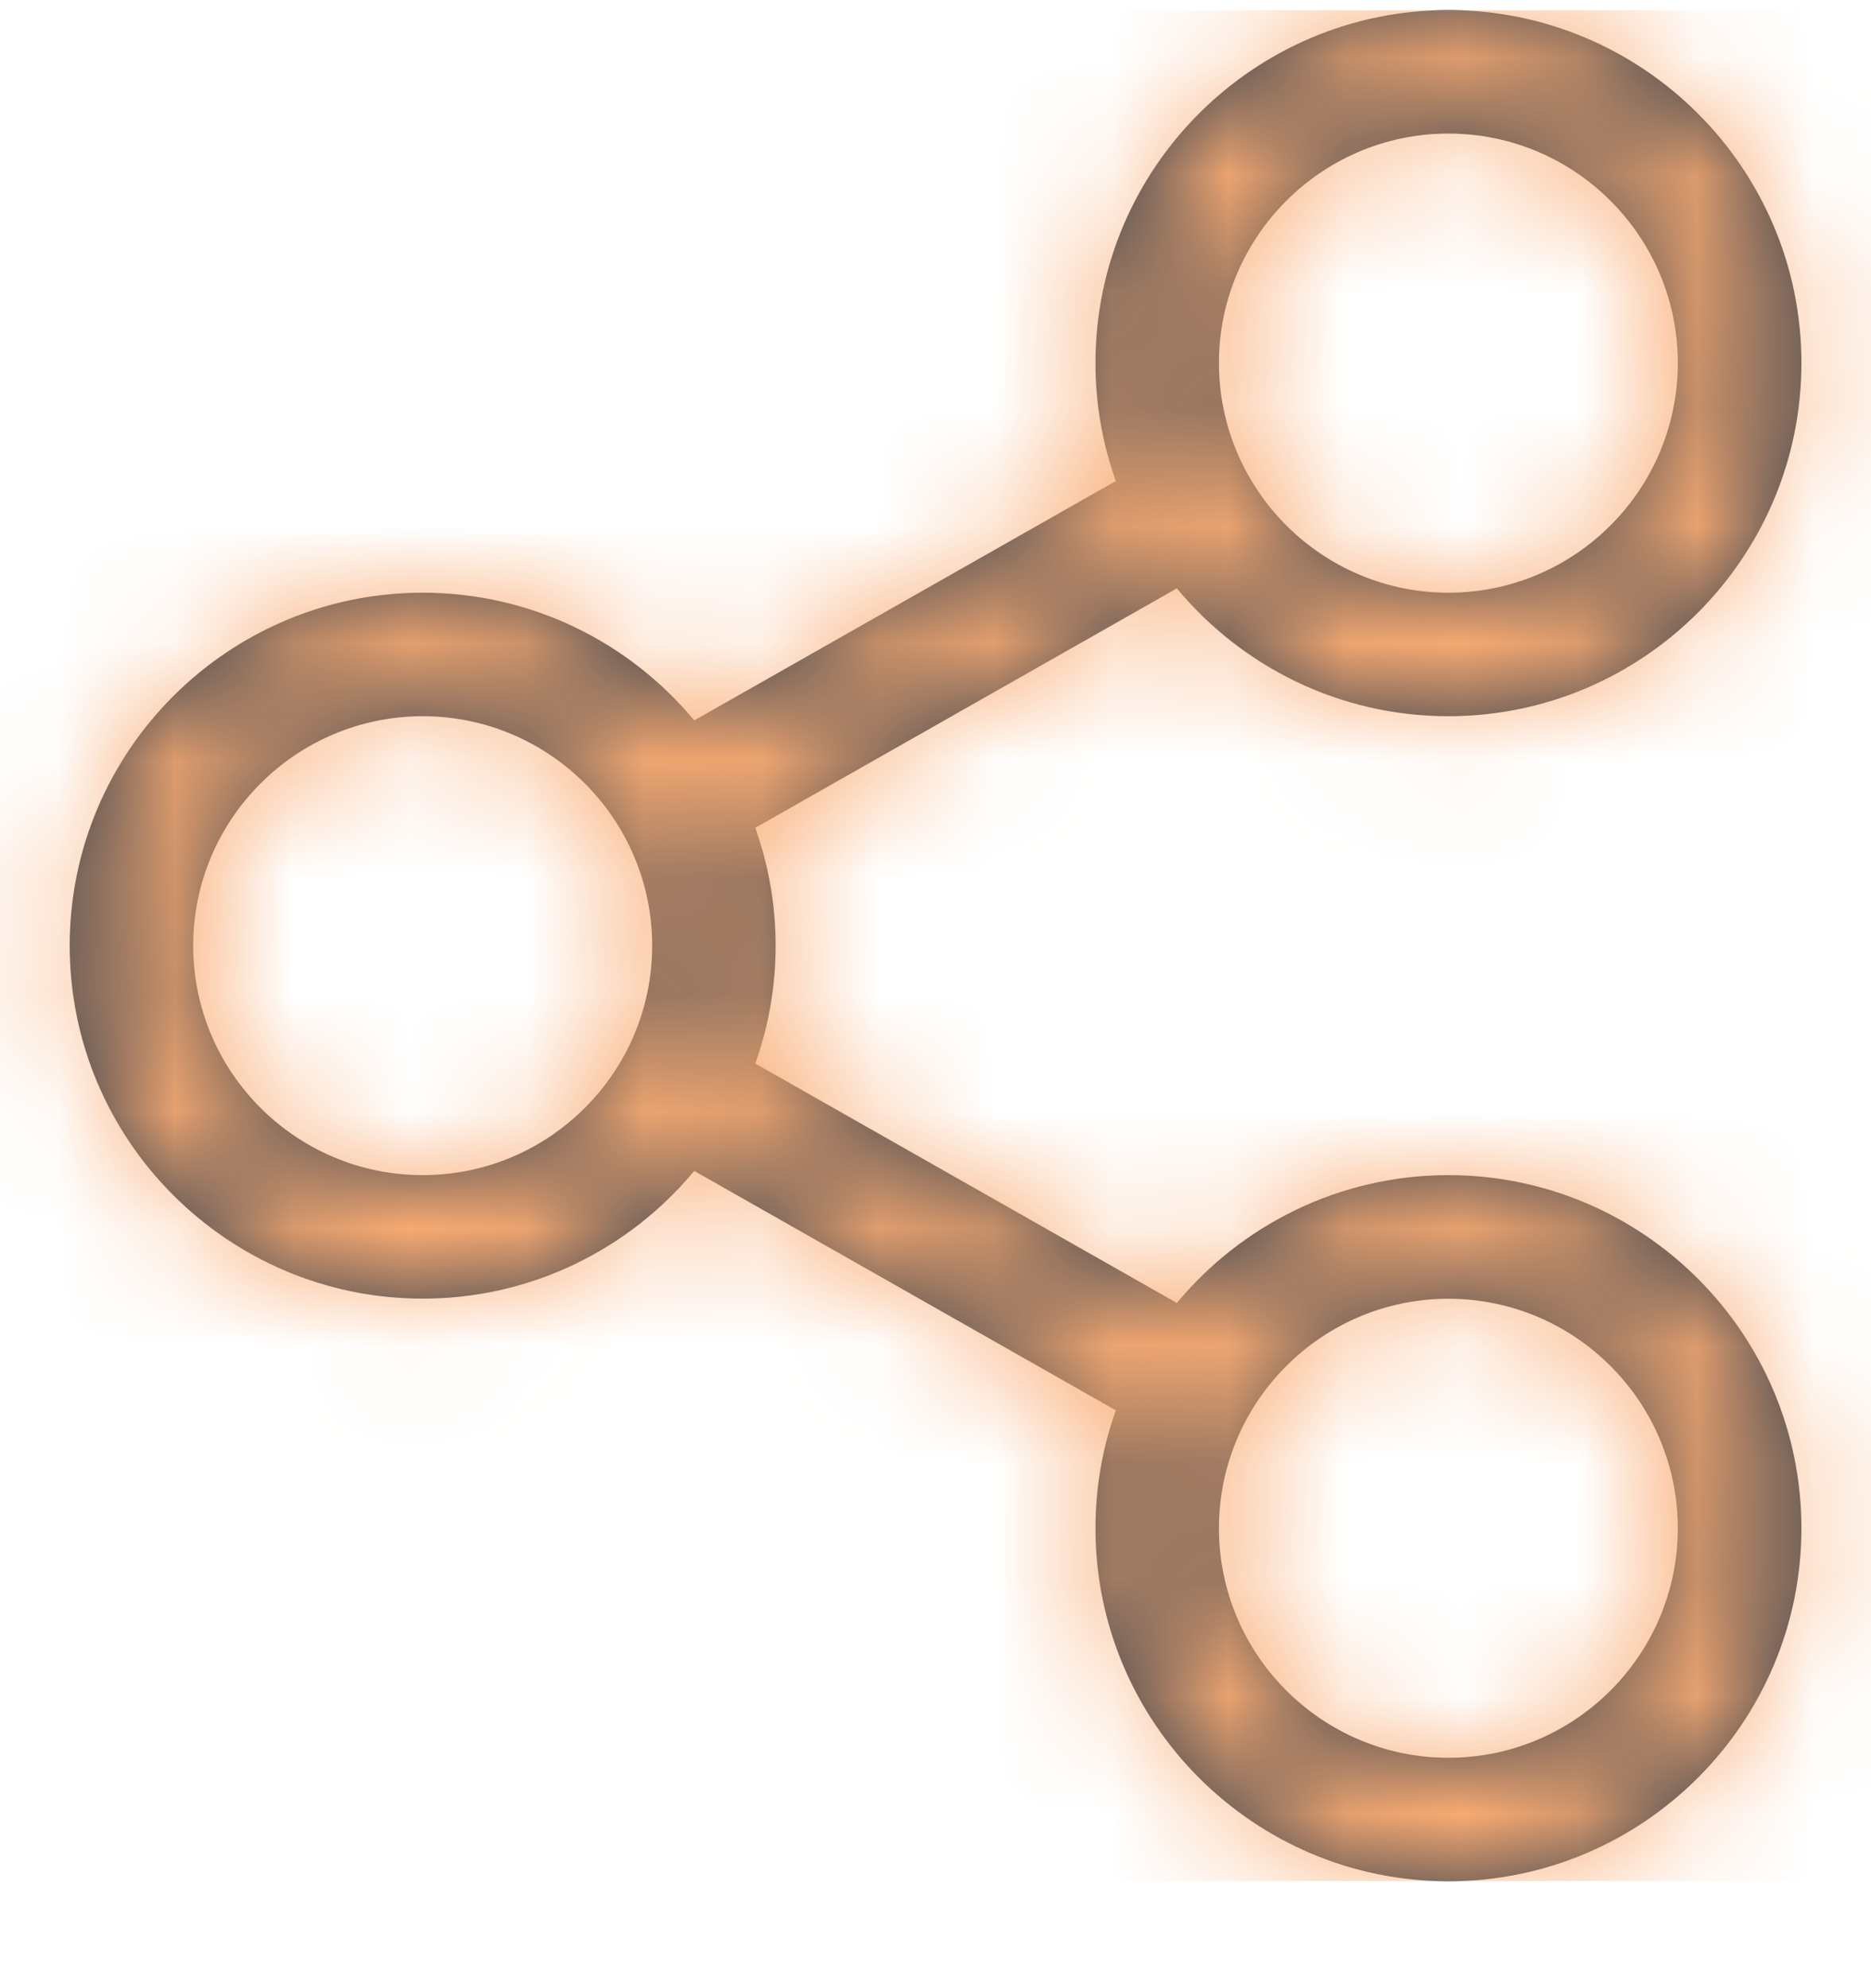 <svg width="16" height="17" viewBox="0 0 16 17" fill="none" xmlns="http://www.w3.org/2000/svg">
<g clip-path="url(#clip0_6_9478)">
<mask id="path-1-inside-1_6_9478" fill="white">
<path d="M12.386 10.048C11.454 10.048 10.618 10.474 10.064 11.141L6.459 9.094C6.574 8.771 6.633 8.43 6.633 8.086C6.633 7.743 6.574 7.402 6.459 7.078L10.064 5.031C10.618 5.698 11.453 6.124 12.386 6.124C14.051 6.124 15.405 4.769 15.405 3.104C15.405 1.44 14.051 0.086 12.386 0.086C10.722 0.086 9.368 1.44 9.368 3.104C9.368 3.458 9.429 3.797 9.542 4.113L5.937 6.16C5.383 5.493 4.547 5.068 3.615 5.068C1.95 5.068 0.596 6.422 0.596 8.086C0.596 9.75 1.95 11.104 3.615 11.104C4.547 11.104 5.383 10.679 5.937 10.012L9.542 12.059C9.426 12.383 9.368 12.724 9.368 13.067C9.368 14.732 10.722 16.086 12.386 16.086C14.051 16.086 15.405 14.732 15.405 13.067C15.405 11.403 14.051 10.048 12.386 10.048ZM12.386 1.142C13.468 1.142 14.348 2.022 14.348 3.104C14.348 4.187 13.468 5.068 12.386 5.068C11.305 5.068 10.424 4.187 10.424 3.104C10.424 2.022 11.305 1.142 12.386 1.142ZM3.615 10.048C2.533 10.048 1.652 9.168 1.652 8.086C1.652 7.004 2.533 6.124 3.615 6.124C4.697 6.124 5.577 7.004 5.577 8.086C5.577 9.168 4.697 10.048 3.615 10.048ZM12.386 15.03C11.305 15.03 10.424 14.149 10.424 13.068C10.424 11.985 11.305 11.105 12.386 11.105C13.468 11.105 14.348 11.985 14.348 13.068C14.348 14.149 13.468 15.03 12.386 15.03Z"/>
</mask>
<path d="M12.386 10.048C11.454 10.048 10.618 10.474 10.064 11.141L6.459 9.094C6.574 8.771 6.633 8.43 6.633 8.086C6.633 7.743 6.574 7.402 6.459 7.078L10.064 5.031C10.618 5.698 11.453 6.124 12.386 6.124C14.051 6.124 15.405 4.769 15.405 3.104C15.405 1.44 14.051 0.086 12.386 0.086C10.722 0.086 9.368 1.44 9.368 3.104C9.368 3.458 9.429 3.797 9.542 4.113L5.937 6.16C5.383 5.493 4.547 5.068 3.615 5.068C1.95 5.068 0.596 6.422 0.596 8.086C0.596 9.75 1.95 11.104 3.615 11.104C4.547 11.104 5.383 10.679 5.937 10.012L9.542 12.059C9.426 12.383 9.368 12.724 9.368 13.067C9.368 14.732 10.722 16.086 12.386 16.086C14.051 16.086 15.405 14.732 15.405 13.067C15.405 11.403 14.051 10.048 12.386 10.048ZM12.386 1.142C13.468 1.142 14.348 2.022 14.348 3.104C14.348 4.187 13.468 5.068 12.386 5.068C11.305 5.068 10.424 4.187 10.424 3.104C10.424 2.022 11.305 1.142 12.386 1.142ZM3.615 10.048C2.533 10.048 1.652 9.168 1.652 8.086C1.652 7.004 2.533 6.124 3.615 6.124C4.697 6.124 5.577 7.004 5.577 8.086C5.577 9.168 4.697 10.048 3.615 10.048ZM12.386 15.03C11.305 15.03 10.424 14.149 10.424 13.068C10.424 11.985 11.305 11.105 12.386 11.105C13.468 11.105 14.348 11.985 14.348 13.068C14.348 14.149 13.468 15.03 12.386 15.03Z" fill="#333F4E"/>
<path d="M10.064 11.141L8.952 13.101L10.592 14.032L11.797 12.581L10.064 11.141ZM6.459 9.094L4.336 8.339L3.703 10.12L5.347 11.054L6.459 9.094ZM6.633 8.086L4.38 8.085L4.38 8.087L6.633 8.086ZM6.459 7.078L5.346 5.119L3.703 6.052L4.336 7.833L6.459 7.078ZM10.064 5.031L11.797 3.591L10.592 2.139L8.951 3.071L10.064 5.031ZM15.405 3.104L13.151 3.104V3.104H15.405ZM9.542 4.113L10.654 6.072L12.298 5.139L11.665 3.358L9.542 4.113ZM5.937 6.16L4.203 7.6L5.409 9.051L7.05 8.119L5.937 6.16ZM5.937 10.012L7.049 8.053L5.409 7.121L4.203 8.572L5.937 10.012ZM9.542 12.059L11.665 12.814L12.298 11.033L10.654 10.099L9.542 12.059ZM9.368 13.067L11.621 13.067L11.621 13.066L9.368 13.067ZM15.405 13.067L13.151 13.067V13.067H15.405ZM12.386 7.795C10.753 7.795 9.293 8.543 8.331 9.701L11.797 12.581C11.944 12.405 12.154 12.302 12.386 12.302V7.795ZM11.177 9.182L7.572 7.135L5.347 11.054L8.952 13.101L11.177 9.182ZM8.582 9.849C8.784 9.283 8.886 8.686 8.886 8.085L4.38 8.087C4.38 8.173 4.365 8.258 4.336 8.339L8.582 9.849ZM8.886 8.087C8.886 7.486 8.784 6.889 8.582 6.323L4.336 7.833C4.365 7.914 4.38 7.999 4.38 8.085L8.886 8.087ZM7.572 9.037L11.177 6.99L8.951 3.071L5.346 5.119L7.572 9.037ZM8.33 6.47C9.292 7.629 10.752 8.377 12.386 8.377V3.871C12.154 3.871 11.944 3.767 11.797 3.591L8.33 6.47ZM12.386 8.377C15.296 8.377 17.658 6.013 17.658 3.104H13.151C13.151 3.526 12.805 3.871 12.386 3.871V8.377ZM17.658 3.105C17.658 0.196 15.295 -2.167 12.386 -2.167V2.339C12.806 2.339 13.151 2.684 13.151 3.104L17.658 3.105ZM12.386 -2.167C9.478 -2.167 7.115 0.195 7.115 3.104H11.621C11.621 2.685 11.966 2.339 12.386 2.339V-2.167ZM7.115 3.104C7.115 3.721 7.222 4.316 7.418 4.867L11.665 3.358C11.637 3.279 11.621 3.194 11.621 3.104H7.115ZM8.429 2.153L4.824 4.201L7.05 8.119L10.654 6.072L8.429 2.153ZM7.67 4.72C6.708 3.562 5.248 2.814 3.615 2.814V7.321C3.847 7.321 4.057 7.424 4.203 7.6L7.67 4.72ZM3.615 2.814C0.706 2.814 -1.658 5.177 -1.658 8.086H2.849C2.849 7.666 3.194 7.321 3.615 7.321V2.814ZM-1.658 8.086C-1.658 10.995 0.706 13.358 3.615 13.358V8.851C3.194 8.851 2.849 8.506 2.849 8.086H-1.658ZM3.615 13.358C5.248 13.358 6.708 12.61 7.67 11.452L4.203 8.572C4.057 8.748 3.847 8.851 3.615 8.851V13.358ZM4.824 11.972L8.429 14.018L10.654 10.099L7.049 8.053L4.824 11.972ZM7.419 11.304C7.217 11.87 7.114 12.467 7.114 13.069L11.621 13.066C11.621 12.98 11.636 12.895 11.665 12.814L7.419 11.304ZM7.114 13.067C7.114 15.976 9.478 18.339 12.386 18.339V13.832C11.966 13.832 11.621 13.487 11.621 13.067L7.114 13.067ZM12.386 18.339C15.295 18.339 17.658 15.976 17.658 13.067H13.151C13.151 13.487 12.806 13.832 12.386 13.832V18.339ZM17.658 13.068C17.658 10.159 15.296 7.795 12.386 7.795V12.302C12.806 12.302 13.151 12.647 13.151 13.067L17.658 13.068ZM12.386 3.396C12.224 3.396 12.095 3.267 12.095 3.104H16.602C16.602 0.778 14.713 -1.111 12.386 -1.111V3.396ZM12.095 3.104C12.095 2.944 12.223 2.814 12.386 2.814V7.321C14.714 7.321 16.602 5.43 16.602 3.104H12.095ZM12.386 2.814C12.55 2.814 12.678 2.943 12.678 3.104H8.171C8.171 5.431 10.059 7.321 12.386 7.321V2.814ZM12.678 3.104C12.678 3.267 12.549 3.396 12.386 3.396V-1.111C10.06 -1.111 8.171 0.778 8.171 3.104H12.678ZM3.615 7.795C3.776 7.795 3.905 7.923 3.905 8.086H-0.601C-0.601 10.413 1.289 12.302 3.615 12.302V7.795ZM3.905 8.086C3.905 8.249 3.776 8.377 3.615 8.377V3.871C1.289 3.871 -0.601 5.759 -0.601 8.086H3.905ZM3.615 8.377C3.452 8.377 3.323 8.248 3.323 8.086H7.83C7.83 5.76 5.941 3.871 3.615 3.871V8.377ZM3.323 8.086C3.323 7.924 3.452 7.795 3.615 7.795V12.302C5.941 12.302 7.83 10.412 7.83 8.086H3.323ZM12.386 12.776C12.549 12.776 12.678 12.905 12.678 13.068H8.171C8.171 15.394 10.06 17.283 12.386 17.283V12.776ZM12.678 13.068C12.678 13.229 12.55 13.358 12.386 13.358V8.851C10.059 8.851 8.171 10.741 8.171 13.068H12.678ZM12.386 13.358C12.223 13.358 12.095 13.229 12.095 13.068H16.602C16.602 10.742 14.714 8.851 12.386 8.851V13.358ZM12.095 13.068C12.095 12.905 12.224 12.776 12.386 12.776V17.283C14.713 17.283 16.602 15.394 16.602 13.068H12.095Z" fill="#F9AB72" mask="url(#path-1-inside-1_6_9478)"/>
</g>
<defs>
<clipPath id="clip0_6_9478">
<rect width="16" height="16" fill="white" transform="translate(0 0.086)"/>
</clipPath>
</defs>
</svg>
